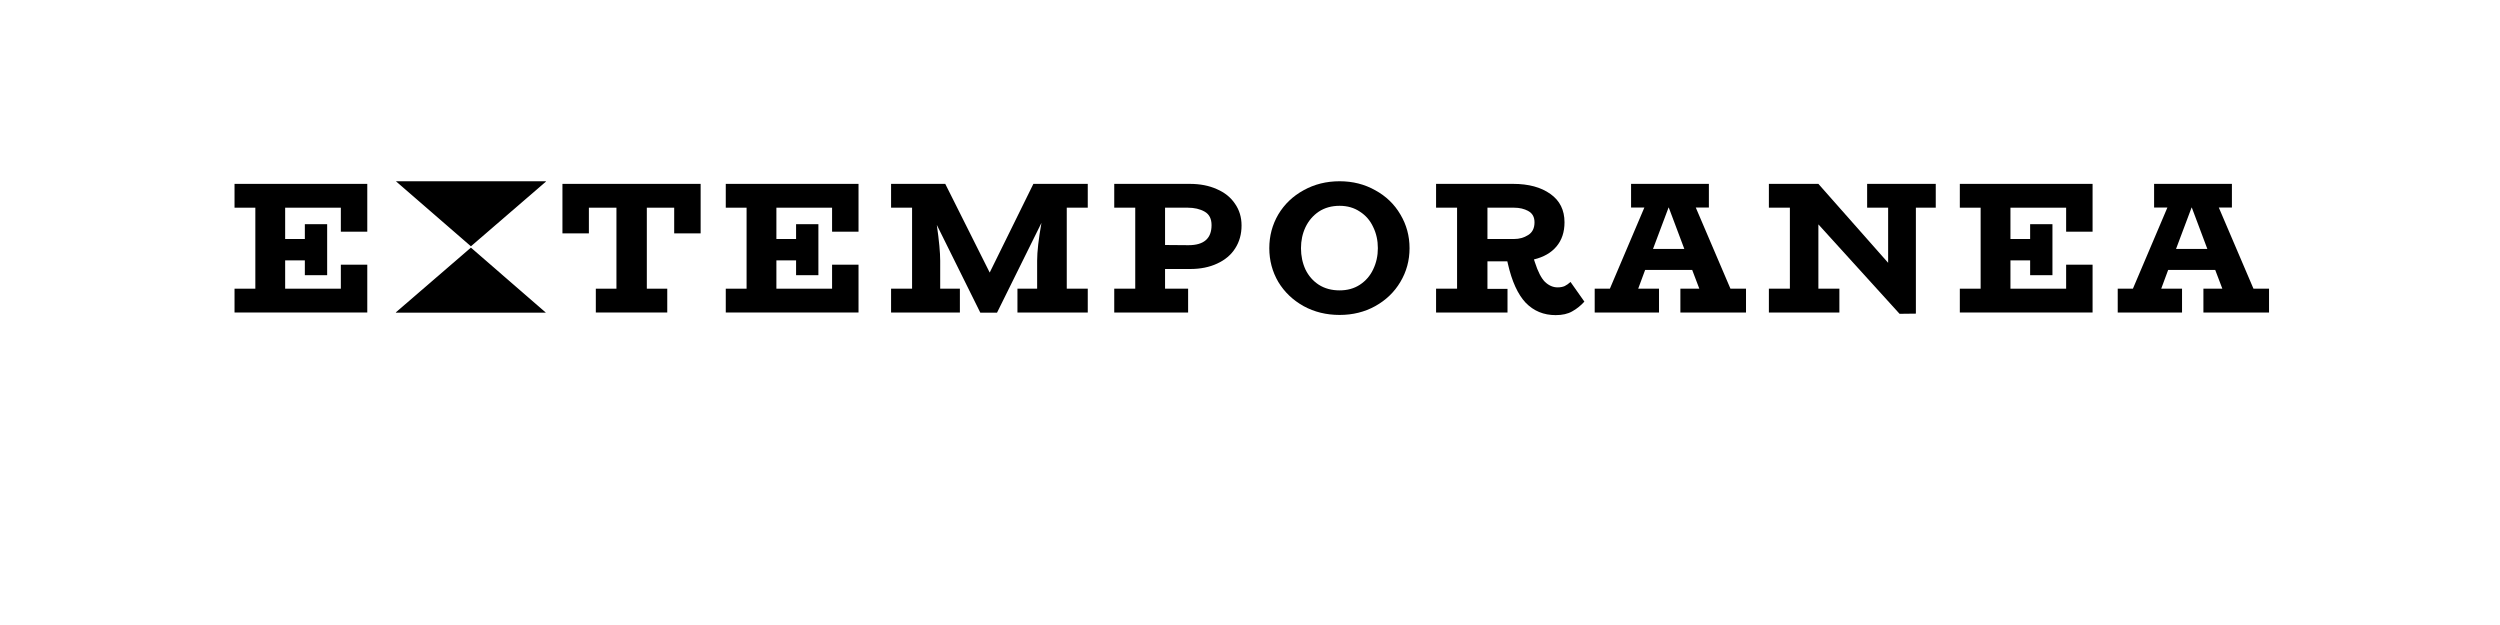 <?xml version="1.0" encoding="UTF-8" standalone="no"?>
<svg
   xmlns:dc="http://purl.org/dc/elements/1.1/"
   xmlns:cc="http://creativecommons.org/ns#"
   xmlns:rdf="http://www.w3.org/1999/02/22-rdf-syntax-ns#"
   xmlns:svg="http://www.w3.org/2000/svg"
   xmlns="http://www.w3.org/2000/svg"
   id="svg16"
   width="800px"
   version="1.1"
   height="200px">
  <defs
     id="defs4">
    <style
       id="style2"
       type="text/css"><![CDATA[    
     @font-face {font-family:BioRhyme ExtraBold;
     src: url('/Users/francesco/Repos/write-logos/src/fonts/Fonts_E_TEMPORANEA/BioRhyme-ExtraBold.ttf');}
     @font-face {font-family:St Bookashade;
     src: url('/Users/francesco/Repos/write-logos/src/fonts/Fonts_X/bookashade.ttf');}
     ]]></style>
  </defs>
  <g
     id="g14"
     style="font-size:60px">
    <g
       style="text-anchor:middle"
       id="text12"
       aria-label="EXTEMPORANEA">
      <path
         id="path22"
         style="font-family:'BioRhyme ExtraBold';letter-spacing:0.075em"
         d="M 109.07,74.14 V 66.46 H 91.25 v 10.02 h 6.3 v -4.74 h 7.14 v 16.32 h -7.14 v -4.74 h -6.3 v 9.06 H 109.07 V 84.7 h 8.46 V 100 H 75.05 v -7.62 h 6.66 V 66.46 h -6.66 v -7.62 h 42.48 v 15.3 z" />
      <path
         id="path24"
         style="font-family:'St Bookashade';letter-spacing:0.05em"
         d="m 174.689,58.12 -24,20.7 -24,-20.82 h 48 z m -48,41.82 24,-20.7 24,20.82 h -48 z" />
      <path
         id="path26"
         style="font-family:'BioRhyme ExtraBold';letter-spacing:0.075em"
         d="m 224.202,58.84 v 15.84 h -8.46 v -8.22 h -8.76 v 25.92 h 6.54 V 100 h -22.86 v -7.62 h 6.6 V 66.46 h -8.82 v 8.22 h -8.46 V 58.84 Z" />
      <path
         id="path28"
         style="font-family:'BioRhyme ExtraBold';letter-spacing:0.075em"
         d="m 266.266,74.14 v -7.68 h -17.82 v 10.02 h 6.3 v -4.74 h 7.14 v 16.32 h -7.14 v -4.74 h -6.3 v 9.06 h 17.82 V 84.7 h 8.46 V 100 h -42.48 v -7.62 h 6.66 V 66.46 h -6.66 v -7.62 h 42.48 v 15.3 z" />
      <path
         id="path30"
         style="font-family:'BioRhyme ExtraBold';letter-spacing:0.075em"
         d="m 341.364,66.46 v 25.92 h 6.72 V 100 h -22.5 v -7.62 h 6.3 v -8.94 q 0,-4.38 1.38,-12.12 l -14.22,28.74 h -5.34 l -13.92,-28.08 q 1.08,7.56 1.08,11.46 v 8.94 h 6.3 V 100 h -22.02 v -7.62 h 6.72 V 66.46 h -6.72 v -7.62 h 17.34 l 14.22,28.38 13.98,-28.38 h 17.4 v 7.62 z" />
      <path
         id="path32"
         style="font-family:'BioRhyme ExtraBold';letter-spacing:0.075em"
         d="m 380.738,58.84 q 4.92,0 8.64,1.68 3.78,1.62 5.82,4.68 2.1,3 2.1,6.96 0,4.14 -2.04,7.32 -1.98,3.12 -5.76,4.86 -3.72,1.74 -8.64,1.74 h -8.04 v 6.3 h 7.38 V 100 h -23.64 v -7.62 h 6.72 V 66.46 h -6.72 v -7.62 z m -0.42,19.62 q 7.38,0 7.38,-6.42 0,-3.06 -2.22,-4.32 -2.22,-1.26 -5.4,-1.26 h -7.26 V 78.4 Z" />
      <path
         id="path34"
         style="font-family:'BioRhyme ExtraBold';letter-spacing:0.075em"
         d="m 428.675,100.78 q -6.36,0 -11.52,-2.82 -5.16,-2.88 -8.1,-7.74 -2.88,-4.92 -2.88,-10.8 0,-5.88 2.88,-10.8 2.94,-4.92 8.1,-7.74 5.16,-2.88 11.52,-2.88 6.3,0 11.4,2.88 5.16,2.82 8.04,7.74 2.94,4.92 2.94,10.8 0,5.88 -2.94,10.8 -2.88,4.86 -8.04,7.74 -5.1,2.82 -11.4,2.82 z m 0,-7.86 q 3.72,0 6.48,-1.8 2.82,-1.86 4.26,-4.92 1.5,-3.12 1.5,-6.78 0,-3.72 -1.5,-6.78 -1.44,-3.12 -4.26,-4.92 -2.76,-1.86 -6.48,-1.86 -3.84,0 -6.66,1.86 -2.76,1.86 -4.26,4.98 -1.44,3.06 -1.44,6.72 0,3.72 1.44,6.84 1.5,3.06 4.26,4.86 2.82,1.8 6.66,1.8 z" />
      <path
         id="path36"
         style="font-family:'BioRhyme ExtraBold';letter-spacing:0.075em"
         d="m 507.002,96.52 q -1.74,1.92 -3.9,3.12 -2.1,1.2 -5.28,1.2 -5.76,0 -9.6,-3.96 -3.78,-4.02 -5.7,-12.48 l -0.18,-0.78 h -6.36 v 8.82 h 6.42 V 100 h -22.86 v -7.62 h 6.72 V 66.46 h -6.72 v -7.62 h 24.66 q 7.44,0 11.94,3.24 4.5,3.18 4.5,9.06 0,4.68 -2.58,7.74 -2.52,3 -7.2,4.14 l 0.3,0.9 q 1.44,4.5 3.24,6.3 1.86,1.74 4.02,1.74 1.32,0 2.28,-0.42 0.96,-0.48 1.86,-1.32 z m -31.02,-20.04 h 8.52 q 2.52,0 4.5,-1.26 2.04,-1.26 2.04,-4.08 0,-2.52 -1.98,-3.6 -1.92,-1.08 -4.56,-1.08 h -8.52 z" />
      <path
         id="path38"
         style="font-family:'BioRhyme ExtraBold';letter-spacing:0.075em"
         d="M 558.723,92.38 V 100 h -21 v -7.62 h 6.06 l -2.28,-6 h -15.06 l -2.22,6 h 6.66 V 100 h -20.58 v -7.62 h 4.86 l 11.04,-25.98 h -4.26 v -7.56 h 24.9 v 7.56 h -4.2 l 11.1,25.98 z m -19.74,-12.72 -4.98,-13.26 h -0.06 l -4.98,13.26 z" />
      <path
         id="path40"
         style="font-family:'BioRhyme ExtraBold';letter-spacing:0.075em"
         d="m 619.442,66.46 h -6.36 v 33.9 l -5.22,0.06 -25.98,-28.62 v 20.58 h 6.72 V 100 h -22.56 v -7.62 h 6.72 V 66.46 h -6.72 v -7.62 h 15.84 l 22.32,25.26 V 66.46 h -6.72 v -7.62 h 21.96 z" />
      <path
         id="path42"
         style="font-family:'BioRhyme ExtraBold';letter-spacing:0.075em"
         d="m 661.164,74.14 v -7.68 h -17.82 v 10.02 h 6.3 v -4.74 h 7.14 v 16.32 h -7.14 v -4.74 h -6.3 v 9.06 h 17.82 V 84.7 h 8.46 V 100 h -42.48 v -7.62 h 6.66 V 66.46 h -6.66 v -7.62 h 42.48 v 15.3 z" />
      <path
         id="path44"
         style="font-family:'BioRhyme ExtraBold';letter-spacing:0.075em"
         d="M 726.091,92.38 V 100 h -21 v -7.62 h 6.06 l -2.28,-6 h -15.06 l -2.22,6 h 6.66 V 100 h -20.58 v -7.62 h 4.86 l 11.04,-25.98 h -4.26 v -7.56 h 24.9 v 7.56 h -4.2 l 11.1,25.98 z m -19.74,-12.72 -4.98,-13.26 h -0.06 l -4.98,13.26 z" />
    </g>
  </g>
</svg>
